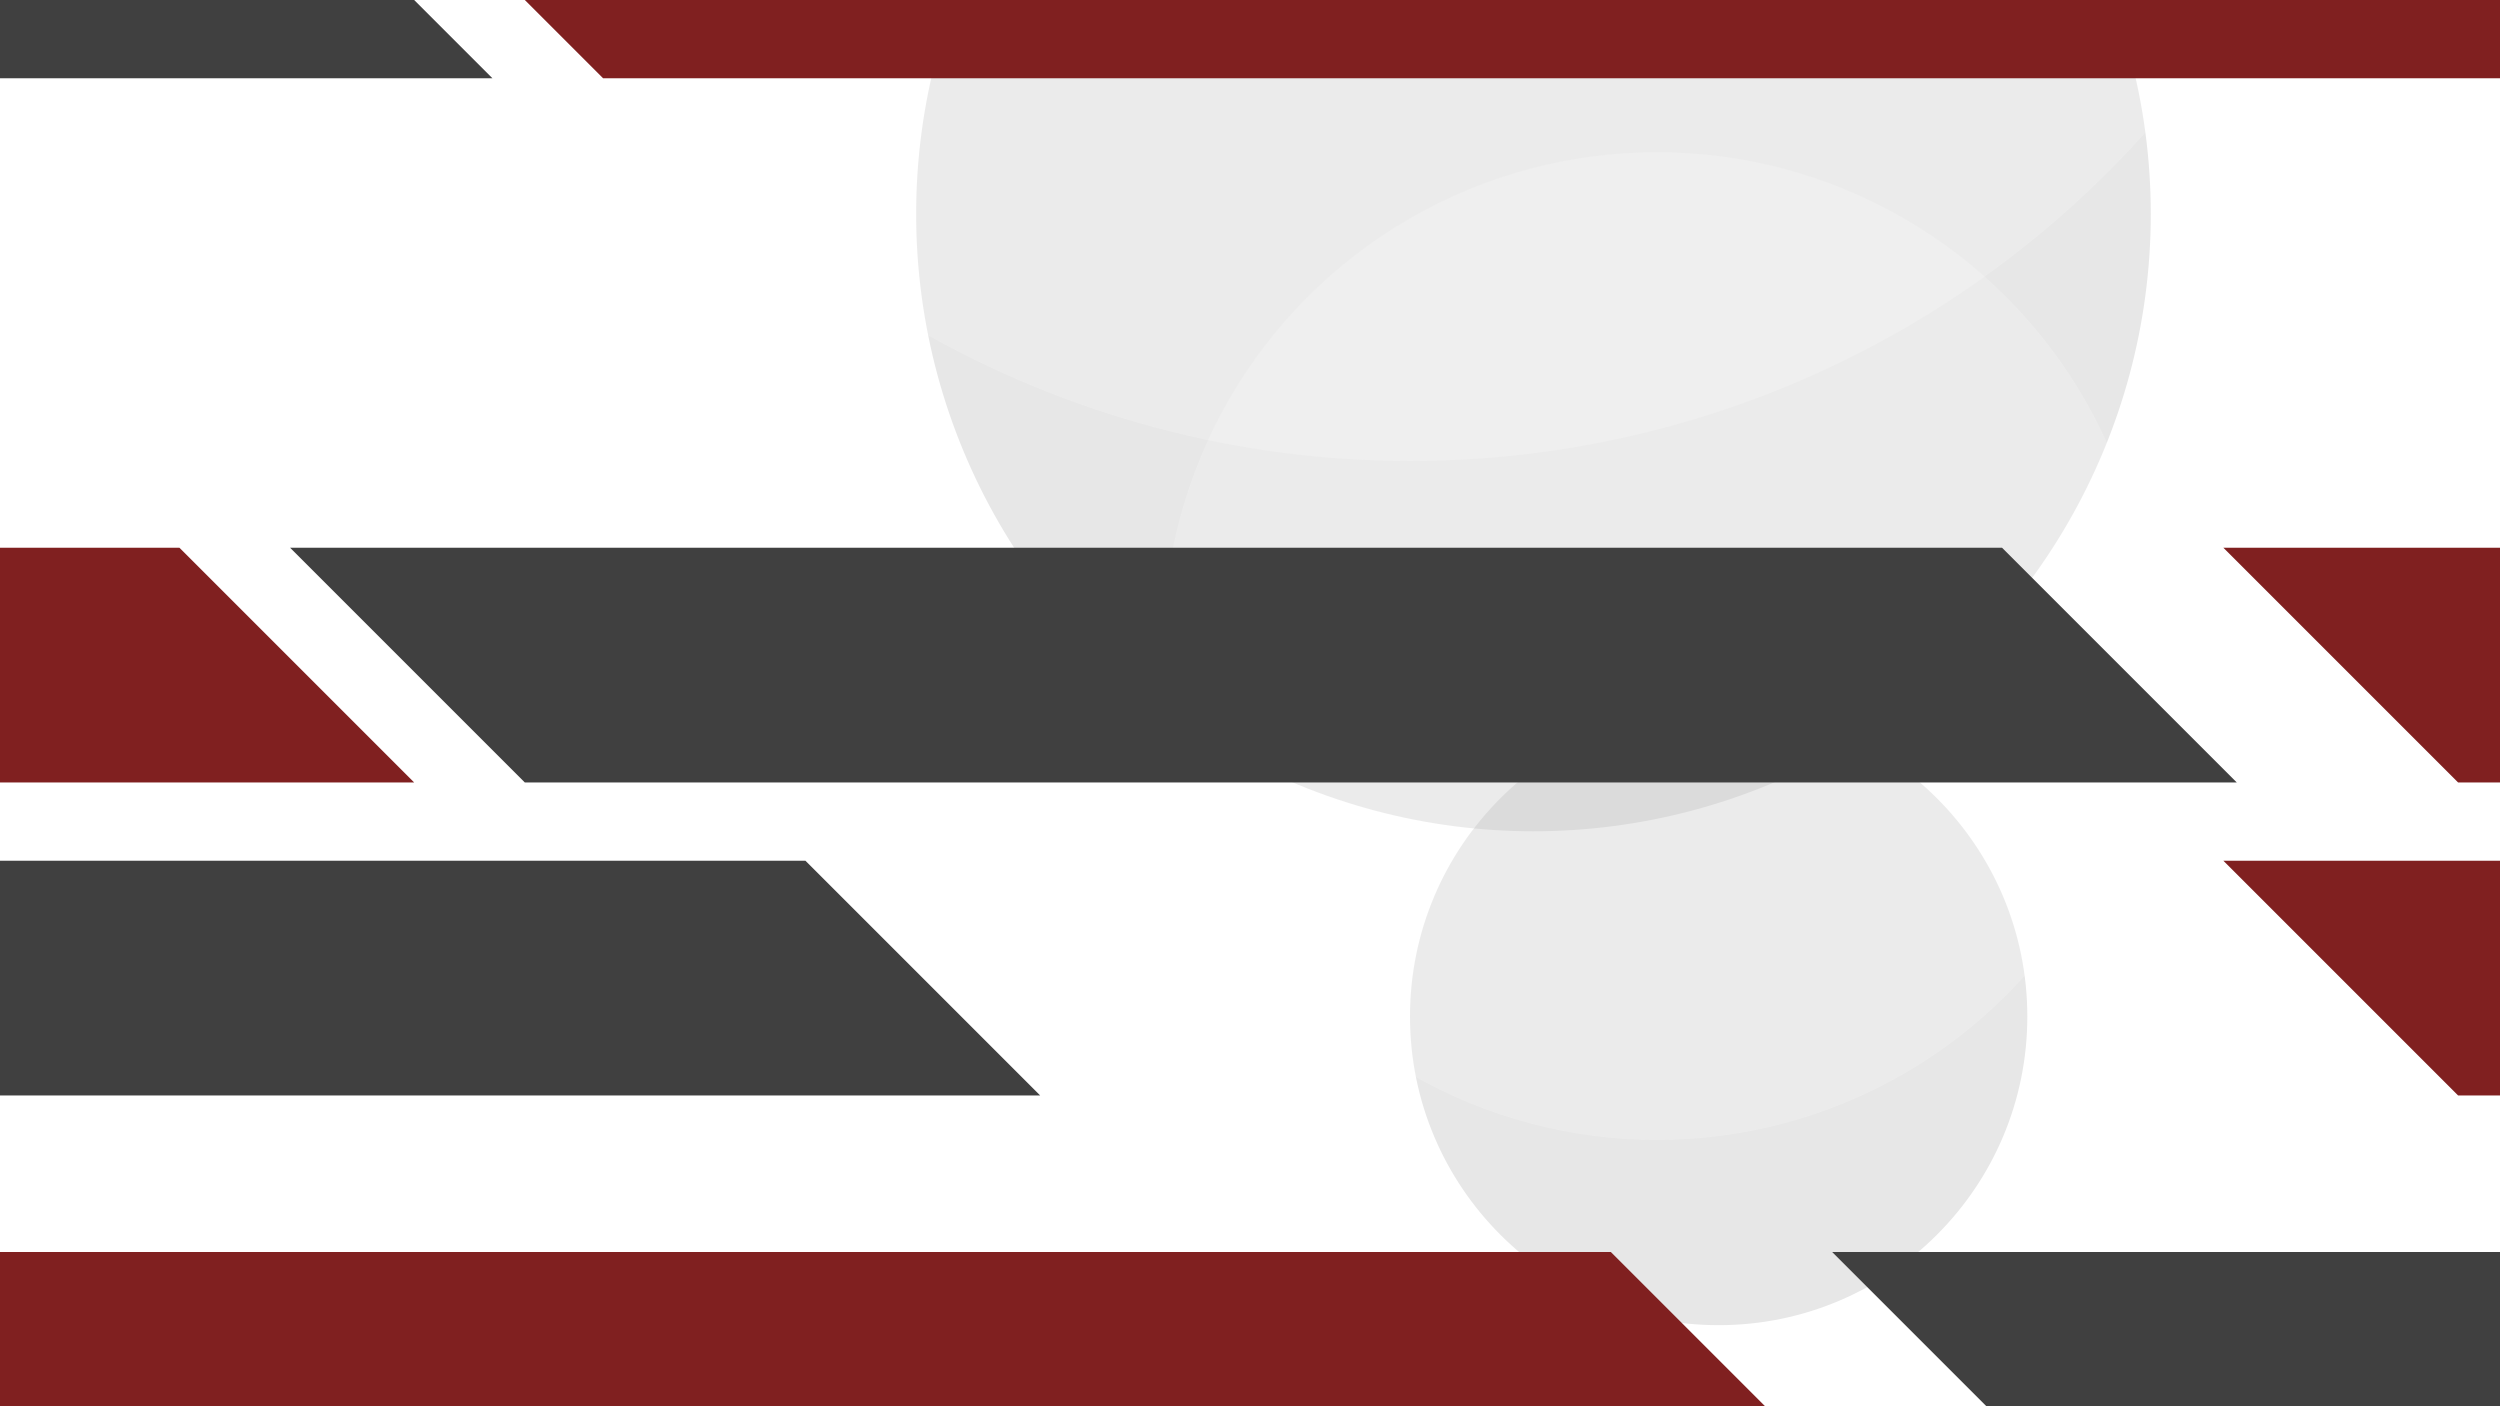 <?xml version="1.0" encoding="UTF-8" standalone="no"?>
<svg
   xmlns:dc="http://purl.org/dc/elements/1.1/"
   xmlns:cc="http://creativecommons.org/ns#"
   xmlns:rdf="http://www.w3.org/1999/02/22-rdf-syntax-ns#"
   xmlns:svg="http://www.w3.org/2000/svg"
   xmlns="http://www.w3.org/2000/svg"
   xmlns:sodipodi="http://sodipodi.sourceforge.net/DTD/sodipodi-0.dtd"
   xmlns:inkscape="http://www.inkscape.org/namespaces/inkscape"
   width="1600"
   height="900"
   viewBox="0 0 423.333 238.125"
   version="1.1"
   id="svg8"
   inkscape:version="1.0 (4035a4fb49, 2020-05-01)"
   sodipodi:docname="source-oto.svg">
  <defs
     id="defs2">
    <clipPath
       id="clipPath489"
       clipPathUnits="userSpaceOnUse">
      <rect
         ry="0"
         y="2.2617187e-05"
         x="0"
         height="550"
         width="900"
         id="rect491"
         style="display:inline;opacity:1;fill:#ffffff;fill-opacity:1;fill-rule:evenodd;stroke:none;stroke-width:0.1;stroke-linecap:butt;stroke-linejoin:round;stroke-miterlimit:4;stroke-dasharray:none;stroke-dashoffset:0;stroke-opacity:1" />
    </clipPath>
  </defs>
  <sodipodi:namedview
     showguides="false"
     id="base"
     pagecolor="#ffffff"
     bordercolor="#666666"
     borderopacity="1.0"
     inkscape:pageopacity="0.0"
     inkscape:pageshadow="2"
     inkscape:zoom="0.35"
     inkscape:cx="400"
     inkscape:cy="560"
     inkscape:document-units="px"
     inkscape:current-layer="g901"
     inkscape:document-rotation="0"
     showgrid="false"
     units="px"
     inkscape:pagecheckerboard="true"
     inkscape:window-width="1906"
     inkscape:window-height="982"
     inkscape:window-x="0"
     inkscape:window-y="24"
     inkscape:window-maximized="1" />
  <g
     inkscape:label="background"
     inkscape:groupmode="layer"
     id="layer1"
     sodipodi:insensitive="true">
    <rect
       style="fill:#ffffff;fill-opacity:1;stroke-width:1.323;stroke-opacity:0.247"
       id="rect10"
       width="423.333"
       height="238.125"
       x="0"
       y="0" />
  </g>
  <g
     style="display:inline"
     sodipodi:insensitive="true"
     inkscape:label="Decoration: Bubble"
     id="layer3"
     inkscape:groupmode="layer">
    <g
       clip-path="url(#clipPath489)"
       id="g481"
       style="display:inline;opacity:0.5;stroke-width:0.633"
       transform="matrix(0.446,0,0,0.446,-12.115,-1.0078536e-5)">
      <circle
         r="234.375"
         cy="81.25"
         cx="609.375"
         id="path4758"
         style="opacity:0.2;fill:#000000;fill-opacity:0.941;fill-rule:evenodd;stroke:none;stroke-width:2.375;stroke-linecap:butt;stroke-linejoin:round;stroke-miterlimit:4;stroke-dasharray:none;stroke-dashoffset:0;stroke-opacity:1" />
      <circle
         style="opacity:0.2;fill:#ffffff;fill-opacity:0.941;fill-rule:evenodd;stroke:none;stroke-width:2.375;stroke-linecap:butt;stroke-linejoin:round;stroke-miterlimit:4;stroke-dasharray:none;stroke-dashoffset:0;stroke-opacity:1"
         id="circle4760"
         cx="562.5"
         cy="-200"
         r="375" />
      <circle
         style="opacity:0.2;fill:#000000;fill-opacity:0.941;fill-rule:evenodd;stroke:none;stroke-width:2.375;stroke-linecap:butt;stroke-linejoin:round;stroke-miterlimit:4;stroke-dasharray:none;stroke-dashoffset:0;stroke-opacity:1"
         id="circle4767"
         cx="679.688"
         cy="385.938"
         r="117.188" />
      <circle
         r="187.5"
         cy="245.312"
         cx="656.25"
         id="circle4769"
         style="opacity:0.2;fill:#ffffff;fill-opacity:0.941;fill-rule:evenodd;stroke:none;stroke-width:2.375;stroke-linecap:butt;stroke-linejoin:round;stroke-miterlimit:4;stroke-dasharray:none;stroke-dashoffset:0;stroke-opacity:1" />
    </g>
  </g>
  <g
     style="display:none"
     sodipodi:insensitive="true"
     inkscape:label="Main: Source"
     id="layer2"
     inkscape:groupmode="layer">
    <rect
       y="5.7137412e-16"
       x="0"
       height="13.229"
       width="423.333"
       id="rect11"
       style="fill:#0d47a1;stroke-width:1.323;stroke-opacity:0.247" />
    <rect
       style="fill:#0d47a1;stroke-width:1.323;stroke-opacity:0.247"
       id="rect13"
       width="423.333"
       height="26.458"
       x="0"
       y="211.667" />
    <path
       d="M 71.626,-26.458 370.967,272.884 352.259,291.592 52.917,-7.749 Z"
       style="fill:#2196f3;stroke-width:1.323;stroke-opacity:0.247"
       id="rect42" />
    <rect
       transform="rotate(45)"
       style="fill:#64b5f6;stroke-width:1.323;stroke-opacity:0.247"
       id="rect896"
       width="423.333"
       height="13.229"
       x="25.323"
       y="-62.741" />
  </g>
  <g
     sodipodi:insensitive="true"
     inkscape:groupmode="layer"
     id="g921"
     inkscape:label="Main: Cut"
     style="display:inline">
    <g
       id="g959">
      <path
         style="fill:#802020;fill-opacity:1;stroke-width:5;stroke-opacity:0.247"
         d="m 335.355,0 50,50 H 1600 V 0 Z"
         transform="scale(0.265)"
         id="path948" />
      <path
         style="fill:#404040;fill-opacity:1;stroke-width:5;stroke-opacity:0.247"
         d="m 0,0 v 50 h 314.645 l -50,-50 z"
         transform="scale(0.265)"
         id="rect913" />
    </g>
    <g
       id="g963">
      <path
         style="fill:#404040;fill-opacity:1;stroke-width:5;stroke-opacity:0.247"
         d="m 1170.711,800 100,100 H 1600 V 800 Z"
         transform="scale(0.265)"
         id="path952" />
      <path
         style="fill:#802020;fill-opacity:1;stroke-width:5;stroke-opacity:0.247"
         d="m 0,800 v 100 h 1129.289 l -100,-100 z"
         transform="scale(0.265)"
         id="rect915" />
    </g>
  </g>
  <g
     sodipodi:insensitive="true"
     inkscape:groupmode="layer"
     id="g851"
     inkscape:label="Single: Source"
     style="display:none">
    <rect
       y="92.604"
       x="0"
       height="39.688"
       width="423.333"
       id="rect845"
       style="fill:#0d47a1;stroke-width:1.323;stroke-opacity:0.247" />
    <path
       id="path847"
       style="fill:#2196f3;stroke-width:1.323;stroke-opacity:0.247"
       d="M 256.834,-26.458 556.176,272.884 537.467,291.592 238.125,-7.749 Z" />
    <rect
       y="30.803"
       x="-68.221"
       height="13.229"
       width="423.333"
       id="rect849"
       style="fill:#64b5f6;stroke-width:1.323;stroke-opacity:0.247"
       transform="rotate(45)" />
  </g>
  <g
     sodipodi:insensitive="true"
     style="display:inline"
     inkscape:label="Single: Cut"
     id="g895"
     inkscape:groupmode="layer">
    <g
       id="g910">
      <path
         id="path905"
         transform="scale(0.265)"
         d="m 1420.711,350 150,150 H 1600 V 350 Z"
         style="fill:#802020;fill-opacity:1;stroke-width:5;stroke-opacity:0.247" />
      <path
         id="path903"
         transform="scale(0.265)"
         d="m 185.355,350 150,150 H 1429.289 l -150,-150 z"
         style="fill:#404040;fill-opacity:1;stroke-width:5;stroke-opacity:0.247" />
      <path
         id="rect889"
         transform="scale(0.265)"
         d="m 0,350 v 150 h 264.645 l -150,-150 z"
         style="fill:#802020;fill-opacity:1;stroke-width:5;stroke-opacity:0.247" />
    </g>
  </g>
  <g
     sodipodi:insensitive="true"
     style="display:none"
     inkscape:label="Image: Source"
     id="g887"
     inkscape:groupmode="layer">
    <rect
       style="fill:#0d47a1;stroke-width:1.323;stroke-opacity:0.247"
       id="rect881"
       width="423.333"
       height="39.688"
       x="0"
       y="145.521" />
    <path
       d="M 203.917,-26.458 503.259,272.884 484.55,291.592 185.208,-7.749 Z"
       style="fill:#2196f3;stroke-width:1.323;stroke-opacity:0.247"
       id="path883" />
    <rect
       transform="rotate(45)"
       style="fill:#64b5f6;stroke-width:1.323;stroke-opacity:0.247"
       id="rect885"
       width="423.333"
       height="13.229"
       x="-30.803"
       y="-6.615" />
  </g>
  <g
     sodipodi:insensitive="true"
     inkscape:groupmode="layer"
     id="g901"
     inkscape:label="Image: Cut"
     style="display:inline">
    <g
       id="g915">
      <path
         style="fill:#802020;fill-opacity:1;stroke-width:5;stroke-opacity:0.247"
         d="m 1420.711,550 150,150 H 1600 V 550 Z"
         transform="scale(0.265)"
         id="path911" />
      <path
         style="fill:#404040;fill-opacity:1;stroke-width:5;stroke-opacity:0.247"
         d="m 0,550 v 150 h 664.645 l -150,-150 z"
         transform="scale(0.265)"
         id="rect895" />
    </g>
  </g>
</svg>
